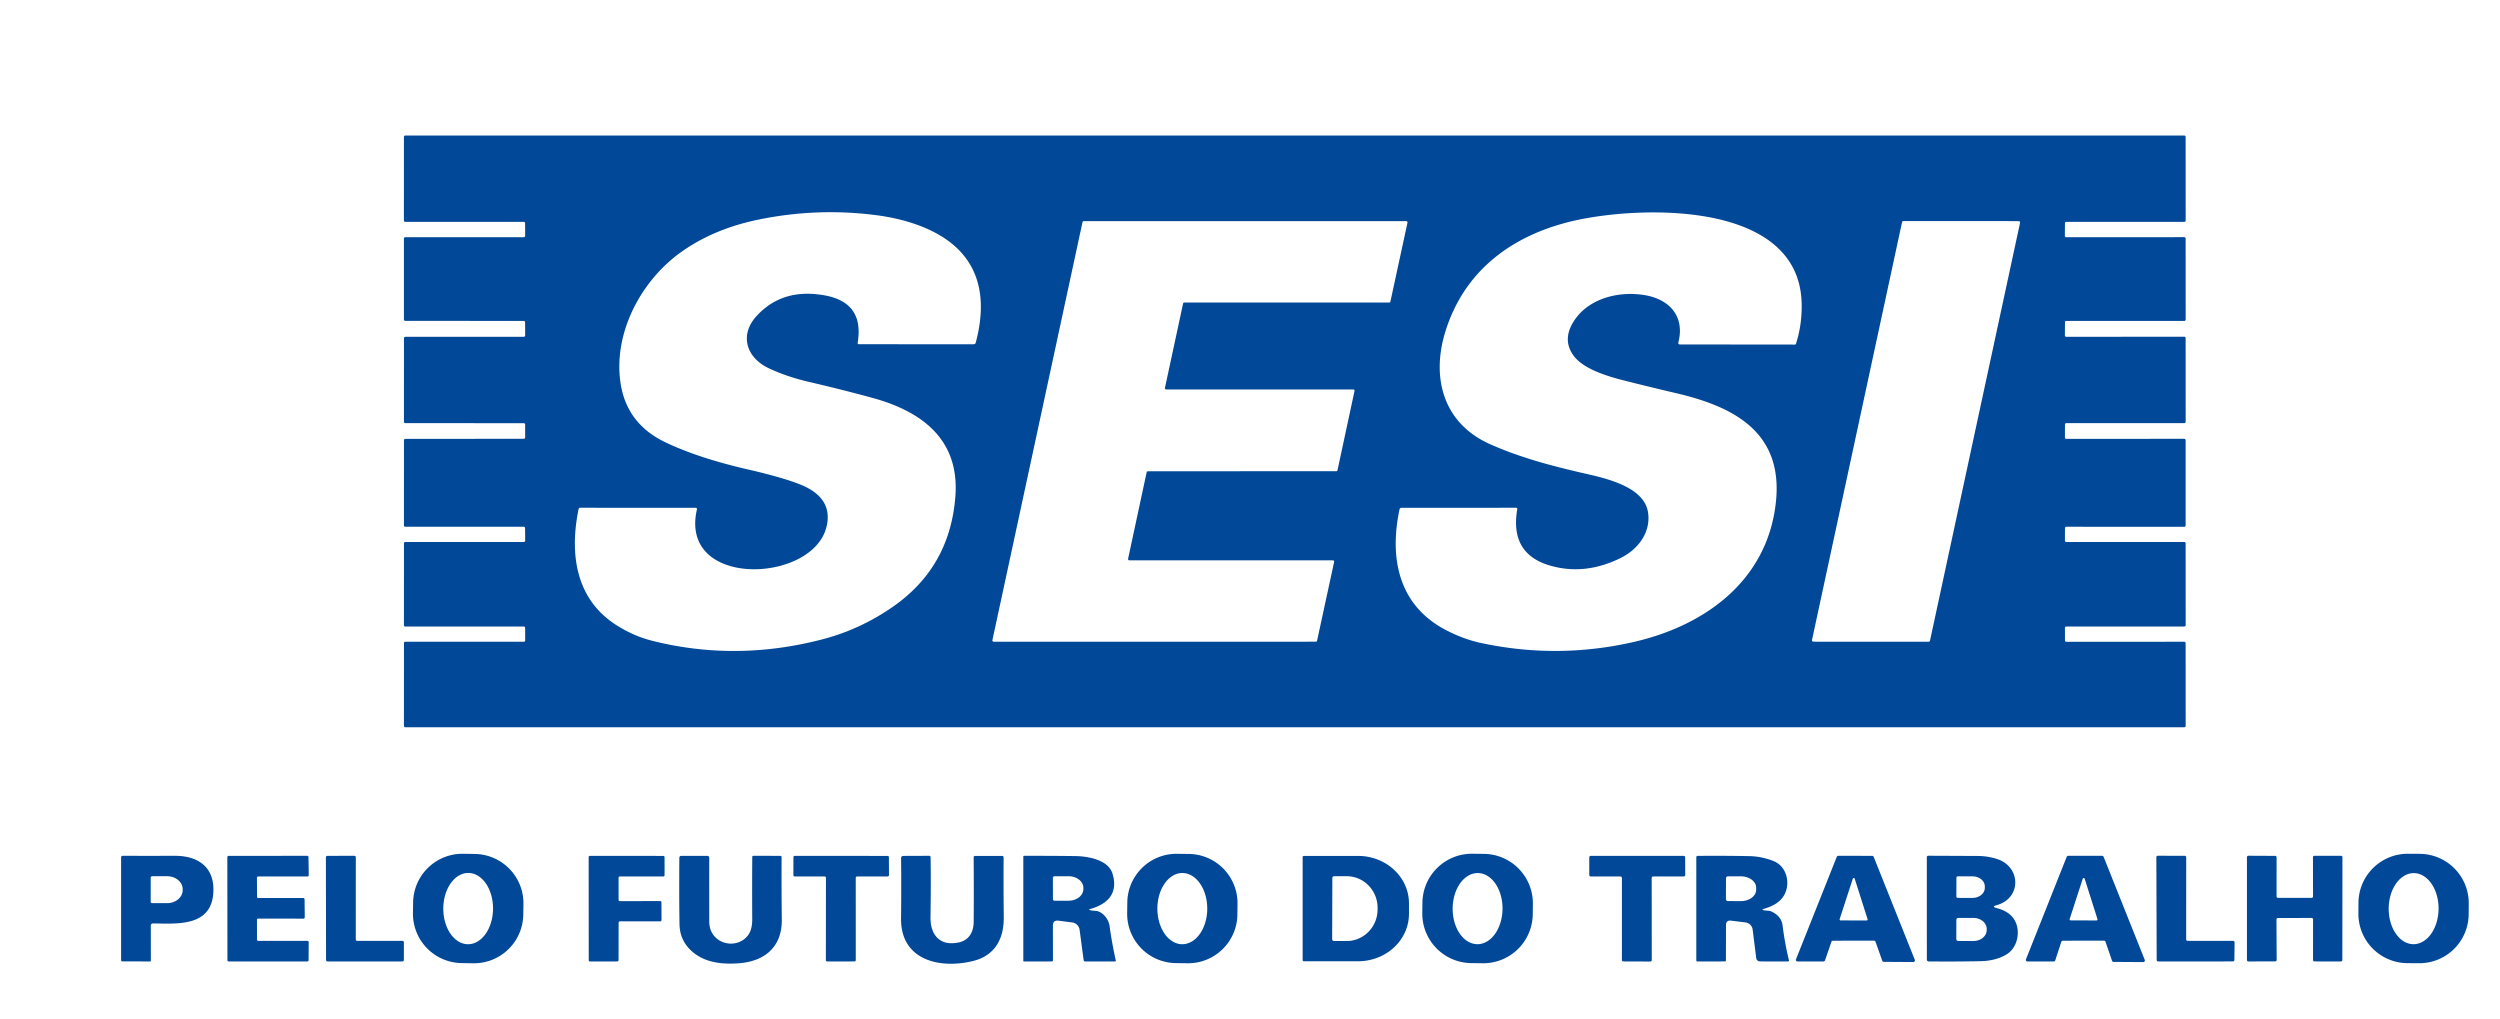<?xml version="1.0" encoding="UTF-8" standalone="no"?>
<!DOCTYPE svg PUBLIC "-//W3C//DTD SVG 1.1//EN" "http://www.w3.org/Graphics/SVG/1.1/DTD/svg11.dtd">
<svg xmlns="http://www.w3.org/2000/svg" version="1.1" viewBox="0.00 0.00 783.00 319.00">
<path fill="#014898" d="
  M 646.74 69.92
  L 646.71 73.86
  A 0.43 0.43 0.0 0 0 647.14 74.29
  L 684.11 74.28
  A 0.43 0.43 0.0 0 1 684.54 74.71
  L 684.55 100.08
  A 0.43 0.43 0.0 0 1 684.12 100.51
  L 647.18 100.51
  A 0.43 0.43 0.0 0 0 646.75 100.94
  L 646.72 105.05
  A 0.43 0.43 0.0 0 0 647.15 105.48
  L 684.11 105.47
  A 0.43 0.43 0.0 0 1 684.54 105.90
  L 684.55 132.10
  A 0.43 0.43 0.0 0 1 684.12 132.53
  L 647.18 132.53
  A 0.43 0.43 0.0 0 0 646.75 132.96
  L 646.73 137.02
  A 0.43 0.43 0.0 0 0 647.16 137.45
  L 684.11 137.44
  A 0.43 0.43 0.0 0 1 684.54 137.87
  L 684.54 164.57
  A 0.43 0.43 0.0 0 1 684.11 165.00
  L 647.18 164.98
  A 0.43 0.43 0.0 0 0 646.75 165.41
  L 646.73 169.32
  A 0.43 0.43 0.0 0 0 647.16 169.75
  L 684.11 169.75
  A 0.43 0.43 0.0 0 1 684.54 170.18
  L 684.55 195.79
  A 0.43 0.43 0.0 0 1 684.12 196.22
  L 647.17 196.22
  A 0.43 0.43 0.0 0 0 646.74 196.65
  L 646.75 200.58
  A 0.43 0.43 0.0 0 0 647.18 201.01
  L 684.11 201.00
  A 0.43 0.43 0.0 0 1 684.54 201.43
  L 684.55 227.34
  A 0.43 0.43 0.0 0 1 684.12 227.77
  L 126.94 227.77
  A 0.43 0.43 0.0 0 1 126.51 227.34
  L 126.52 201.42
  A 0.43 0.43 0.0 0 1 126.95 200.99
  L 164.06 201.00
  A 0.43 0.43 0.0 0 0 164.49 200.57
  L 164.47 196.65
  A 0.43 0.43 0.0 0 0 164.04 196.22
  L 126.94 196.22
  A 0.43 0.43 0.0 0 1 126.51 195.79
  L 126.52 170.18
  A 0.43 0.43 0.0 0 1 126.95 169.75
  L 164.06 169.75
  A 0.43 0.43 0.0 0 0 164.49 169.32
  L 164.45 165.41
  A 0.43 0.43 0.0 0 0 164.02 164.98
  L 126.94 164.98
  A 0.43 0.43 0.0 0 1 126.51 164.55
  L 126.52 137.89
  A 0.43 0.43 0.0 0 1 126.95 137.46
  L 164.05 137.43
  A 0.43 0.43 0.0 0 0 164.48 137.00
  L 164.48 132.97
  A 0.43 0.43 0.0 0 0 164.05 132.54
  L 126.94 132.53
  A 0.43 0.43 0.0 0 1 126.51 132.10
  L 126.52 105.92
  A 0.43 0.43 0.0 0 1 126.95 105.49
  L 164.05 105.48
  A 0.43 0.43 0.0 0 0 164.48 105.05
  L 164.46 100.94
  A 0.43 0.43 0.0 0 0 164.03 100.51
  L 126.94 100.50
  A 0.43 0.43 0.0 0 1 126.51 100.07
  L 126.51 74.72
  A 0.43 0.43 0.0 0 1 126.94 74.29
  L 164.05 74.29
  A 0.43 0.43 0.0 0 0 164.48 73.86
  L 164.46 69.92
  A 0.43 0.43 0.0 0 0 164.03 69.49
  L 126.93 69.49
  A 0.43 0.43 0.0 0 1 126.50 69.06
  L 126.51 42.88
  A 0.43 0.43 0.0 0 1 126.94 42.45
  L 684.11 42.45
  A 0.43 0.43 0.0 0 1 684.54 42.88
  L 684.55 69.06
  A 0.43 0.43 0.0 0 1 684.12 69.49
  L 647.17 69.49
  A 0.43 0.43 0.0 0 0 646.74 69.92
  Z
  M 181.22 159.41
  C 178.32 173.49 180.29 187.73 193.15 195.85
  Q 198.52 199.24 204.14 200.66
  Q 230.43 207.31 257.57 200.24
  Q 269.63 197.10 279.96 189.82
  Q 297.60 177.39 299.23 155.37
  C 300.53 137.79 288.95 128.92 273.30 124.63
  Q 264.42 122.19 253.25 119.58
  Q 246.37 117.98 240.71 115.30
  C 233.82 112.04 231.47 104.97 236.95 98.99
  Q 245.13 90.06 258.44 92.54
  Q 270.74 94.84 268.61 107.38
  A 0.37 0.37 0.0 0 0 268.98 107.81
  L 304.94 107.82
  Q 305.47 107.82 305.61 107.30
  C 308.69 95.75 307.87 84.27 298.19 76.36
  C 291.79 71.14 282.75 68.48 274.56 67.41
  Q 256.00 64.98 237.51 68.79
  Q 223.58 71.66 213.38 78.91
  C 200.80 87.85 192.16 104.10 194.30 119.59
  Q 196.09 132.63 208.36 138.51
  Q 218.70 143.46 234.29 147.04
  Q 244.69 149.43 250.36 151.63
  C 256.41 153.98 260.69 158.09 258.80 165.24
  C 254.18 182.76 212.67 184.30 218.26 159.63
  Q 218.40 159.05 217.80 159.05
  L 181.69 159.03
  A 0.48 0.48 0.0 0 0 181.22 159.41
  Z
  M 526.11 107.88
  L 562.17 107.92
  A 0.34 0.34 0.0 0 0 562.49 107.69
  Q 564.42 101.74 564.28 95.08
  C 563.59 62.69 513.77 64.45 493.21 69.08
  C 473.83 73.45 458.68 84.59 452.70 103.81
  C 448.19 118.32 452.03 132.62 466.71 139.13
  C 476.41 143.44 486.52 146.07 497.33 148.53
  C 503.97 150.04 514.84 152.78 516.13 160.28
  C 517.21 166.57 513.11 172.05 507.58 174.77
  Q 496.27 180.34 485.32 177.09
  Q 472.83 173.38 475.20 159.55
  Q 475.29 159.03 474.77 159.03
  L 438.99 159.05
  Q 438.42 159.05 438.31 159.61
  C 435.10 174.90 438.03 189.68 452.98 197.40
  Q 458.45 200.23 463.94 201.40
  Q 487.78 206.50 511.57 201.09
  C 534.33 195.92 553.81 181.54 556.25 156.88
  C 558.40 135.03 542.59 127.22 524.67 123.07
  Q 517.72 121.46 508.74 119.19
  C 503.68 117.92 496.10 115.68 492.97 111.55
  Q 489.15 106.52 492.90 100.63
  C 497.35 93.62 506.59 91.09 514.92 92.40
  C 522.79 93.63 527.80 99.03 525.65 107.29
  A 0.47 0.47 0.0 0 0 526.11 107.88
  Z
  M 353.72 175.49
  A 0.41 0.41 0.0 0 1 353.32 174.99
  L 359.13 147.92
  A 0.41 0.41 0.0 0 1 359.53 147.60
  L 418.51 147.58
  A 0.41 0.41 0.0 0 0 418.91 147.26
  L 424.23 122.47
  A 0.41 0.41 0.0 0 0 423.83 121.97
  L 365.26 121.98
  A 0.41 0.41 0.0 0 1 364.86 121.48
  L 370.54 95.07
  A 0.41 0.41 0.0 0 1 370.94 94.75
  L 435.08 94.75
  A 0.41 0.41 0.0 0 0 435.48 94.43
  L 440.82 69.75
  A 0.41 0.41 0.0 0 0 440.42 69.25
  L 339.44 69.26
  A 0.41 0.41 0.0 0 0 339.04 69.58
  L 310.82 200.49
  A 0.41 0.41 0.0 0 0 311.22 200.99
  L 412.11 200.98
  A 0.41 0.41 0.0 0 0 412.51 200.66
  L 417.85 175.99
  A 0.41 0.41 0.0 0 0 417.45 175.49
  L 353.72 175.49
  Z
  M 567.52 200.44
  A 0.45 0.45 0.0 0 0 567.96 200.98
  L 604.04 200.99
  A 0.45 0.45 0.0 0 0 604.48 200.63
  L 632.68 69.79
  A 0.45 0.45 0.0 0 0 632.24 69.25
  L 596.16 69.23
  A 0.45 0.45 0.0 0 0 595.72 69.59
  L 567.52 200.44
  Z"
/>
<path fill="#014898" d="
  M 163.892 286.481
  A 15.46 15.46 0.0 0 1 148.191 301.697
  L 144.551 301.639
  A 15.46 15.46 0.0 0 1 129.336 285.938
  L 129.388 282.619
  A 15.46 15.46 0.0 0 1 145.089 267.404
  L 148.729 267.461
  A 15.46 15.46 0.0 0 1 163.944 283.162
  L 163.892 286.481
  Z
  M 146.572 295.73
  A 11.16 7.79 90.3 0 0 154.42 284.611
  A 11.16 7.79 90.3 0 0 146.688 273.41
  A 11.16 7.79 90.3 0 0 138.84 284.529
  A 11.16 7.79 90.3 0 0 146.572 295.73
  Z"
/>
<path fill="#014898" d="
  M 387.548 286.451
  A 15.43 15.43 0.0 0 1 371.931 301.691
  L 368.271 301.646
  A 15.43 15.43 0.0 0 1 353.031 286.029
  L 353.072 282.649
  A 15.43 15.43 0.0 0 1 368.689 267.409
  L 372.349 267.454
  A 15.43 15.43 0.0 0 1 387.589 283.071
  L 387.548 286.451
  Z
  M 370.281 295.73
  A 11.15 7.81 90.1 0 0 378.11 284.594
  A 11.15 7.81 90.1 0 0 370.32 273.43
  A 11.15 7.81 90.1 0 0 362.49 284.566
  A 11.15 7.81 90.1 0 0 370.281 295.73
  Z"
/>
<path fill="#014898" d="
  M 480.059 286.371
  A 15.51 15.51 0.0 0 1 464.361 301.691
  L 460.781 301.647
  A 15.51 15.51 0.0 0 1 445.462 285.949
  L 445.501 282.709
  A 15.51 15.51 0.0 0 1 461.199 267.389
  L 464.779 267.433
  A 15.51 15.51 0.0 0 1 480.099 283.132
  L 480.059 286.371
  Z
  M 462.702 295.72
  A 11.14 7.81 90.4 0 0 470.59 284.635
  A 11.14 7.81 90.4 0 0 462.858 273.44
  A 11.14 7.81 90.4 0 0 454.97 284.526
  A 11.14 7.81 90.4 0 0 462.702 295.72
  Z"
/>
<path fill="#014898" d="
  M 773.188 286.341
  A 15.45 15.45 0.0 0 1 757.63 301.682
  L 753.99 301.657
  A 15.45 15.45 0.0 0 1 738.649 286.099
  L 738.672 282.74
  A 15.45 15.45 0.0 0 1 754.23 267.398
  L 757.87 267.423
  A 15.45 15.45 0.0 0 1 773.211 282.981
  L 773.188 286.341
  Z
  M 755.872 295.72
  A 11.13 7.81 90.4 0 0 763.76 284.644
  A 11.13 7.81 90.4 0 0 756.028 273.46
  A 11.13 7.81 90.4 0 0 748.14 284.536
  A 11.13 7.81 90.4 0 0 755.872 295.72
  Z"
/>
<path fill="#014898" d="
  M 47.23 289.97
  L 47.25 300.89
  Q 47.25 301.13 47.01 301.13
  L 38.26 301.10
  A 0.33 0.33 0.0 0 1 37.93 300.77
  L 37.93 268.53
  A 0.49 0.48 90.0 0 1 38.41 268.04
  Q 46.42 268.06 54.75 268.04
  C 62.37 268.02 67.49 271.91 66.78 280.01
  C 65.89 290.29 55.40 289.29 47.98 289.22
  Q 47.23 289.21 47.23 289.97
  Z
  M 47.20 274.89
  L 47.20 282.41
  A 0.46 0.46 0.0 0 0 47.66 282.87
  L 52.35 282.87
  A 4.87 4.10 0.0 0 0 57.22 278.77
  L 57.22 278.53
  A 4.87 4.10 -0.0 0 0 52.35 274.43
  L 47.66 274.43
  A 0.46 0.46 0.0 0 0 47.20 274.89
  Z"
/>
<path fill="#014898" d="
  M 80.47 274.91
  L 80.51 280.85
  A 0.41 0.41 0.0 0 0 80.92 281.26
  L 94.98 281.26
  A 0.41 0.41 0.0 0 1 95.39 281.67
  L 95.45 287.31
  A 0.41 0.41 0.0 0 1 95.04 287.72
  L 80.89 287.70
  A 0.41 0.41 0.0 0 0 80.48 288.11
  L 80.49 294.28
  A 0.41 0.41 0.0 0 0 80.90 294.69
  L 96.28 294.69
  A 0.41 0.41 0.0 0 1 96.69 295.10
  L 96.65 300.72
  A 0.41 0.41 0.0 0 1 96.24 301.13
  L 71.64 301.13
  A 0.41 0.41 0.0 0 1 71.23 300.72
  L 71.20 268.47
  A 0.41 0.41 0.0 0 1 71.61 268.06
  L 96.21 268.04
  A 0.41 0.41 0.0 0 1 96.62 268.44
  L 96.70 274.10
  A 0.41 0.41 0.0 0 1 96.29 274.52
  L 80.88 274.50
  A 0.41 0.41 0.0 0 0 80.47 274.91
  Z"
/>
<path fill="#014898" d="
  M 126.50 295.14
  L 126.49 300.67
  A 0.46 0.46 0.0 0 1 126.03 301.13
  L 102.58 301.13
  A 0.46 0.46 0.0 0 1 102.12 300.67
  L 102.07 268.52
  A 0.46 0.46 0.0 0 1 102.53 268.06
  L 110.98 268.03
  A 0.46 0.46 0.0 0 1 111.44 268.49
  L 111.43 294.23
  A 0.46 0.46 0.0 0 0 111.89 294.69
  L 126.04 294.68
  A 0.46 0.46 0.0 0 1 126.50 295.14
  Z"
/>
<path fill="#014898" d="
  M 193.74 274.91
  L 193.74 281.83
  A 0.40 0.40 0.0 0 0 194.14 282.23
  L 206.76 282.22
  A 0.40 0.40 0.0 0 1 207.16 282.62
  L 207.19 288.16
  A 0.40 0.40 0.0 0 1 206.79 288.56
  L 194.15 288.57
  A 0.40 0.40 0.0 0 0 193.75 288.97
  L 193.73 300.72
  A 0.40 0.40 0.0 0 1 193.33 301.12
  L 184.79 301.14
  A 0.40 0.40 0.0 0 1 184.39 300.74
  L 184.37 268.45
  A 0.40 0.40 0.0 0 1 184.77 268.05
  L 207.74 268.07
  A 0.40 0.40 0.0 0 1 208.14 268.47
  L 208.14 274.11
  A 0.40 0.40 0.0 0 1 207.74 274.51
  L 194.14 274.51
  A 0.40 0.40 0.0 0 0 193.74 274.91
  Z"
/>
<path fill="#014898" d="
  M 222.14 288.66
  C 222.16 295.47 230.17 297.65 234.01 293.27
  Q 235.63 291.42 235.60 287.88
  Q 235.54 277.57 235.61 268.42
  Q 235.61 268.04 235.99 268.04
  L 244.32 268.05
  Q 244.80 268.06 244.80 268.53
  Q 244.74 277.50 244.86 288.05
  C 244.95 296.52 239.57 301.07 231.48 301.69
  C 226.27 302.10 220.84 301.54 216.83 298.06
  Q 212.90 294.66 212.82 289.42
  Q 212.68 280.37 212.77 268.69
  Q 212.78 268.05 213.42 268.06
  L 221.51 268.06
  A 0.62 0.61 -0.0 0 1 222.13 268.67
  Q 222.11 278.38 222.14 288.66
  Z"
/>
<path fill="#014898" d="
  M 268.02 274.92
  L 268.03 300.71
  A 0.41 0.41 0.0 0 1 267.62 301.12
  L 259.07 301.13
  A 0.41 0.41 0.0 0 1 258.66 300.72
  L 258.69 274.92
  A 0.41 0.41 0.0 0 0 258.28 274.51
  L 248.90 274.51
  A 0.41 0.41 0.0 0 1 248.49 274.10
  L 248.50 268.47
  A 0.41 0.41 0.0 0 1 248.91 268.06
  L 277.99 268.07
  A 0.41 0.41 0.0 0 1 278.40 268.48
  L 278.43 274.10
  A 0.41 0.41 0.0 0 1 278.02 274.51
  L 268.43 274.51
  A 0.41 0.41 0.0 0 0 268.02 274.92
  Z"
/>
<path fill="#014898" d="
  M 300.33 295.16
  C 303.57 294.46 304.94 291.80 304.96 288.70
  Q 305.03 278.39 304.95 268.49
  A 0.42 0.42 0.0 0 1 305.37 268.07
  L 313.80 268.07
  Q 314.34 268.07 314.33 268.60
  Q 314.27 277.30 314.38 287.25
  C 314.45 294.17 311.51 299.33 304.74 300.99
  C 294.31 303.56 282.07 300.73 282.21 287.67
  Q 282.32 278.09 282.22 268.76
  A 0.68 0.68 0.0 0 1 282.90 268.07
  L 290.97 268.04
  Q 291.45 268.03 291.46 268.51
  Q 291.60 276.92 291.43 287.21
  C 291.34 292.72 294.29 296.47 300.33 295.16
  Z"
/>
<path fill="#014898" d="
  M 341.54 285.09
  Q 342.26 285.24 343.02 285.27
  C 345.37 285.37 347.23 287.96 347.51 289.97
  Q 348.23 295.22 349.47 300.85
  A 0.23 0.23 0.0 0 1 349.24 301.13
  L 339.84 301.13
  A 0.45 0.44 86.3 0 1 339.40 300.74
  L 338.13 291.22
  A 2.70 2.68 0.0 0 0 335.81 288.91
  Q 334.94 288.80 331.54 288.36
  Q 329.77 288.13 329.77 289.92
  L 329.78 300.79
  A 0.33 0.32 -90.0 0 1 329.46 301.12
  L 320.71 301.14
  Q 320.50 301.14 320.50 300.93
  L 320.50 268.30
  A 0.26 0.26 0.0 0 1 320.76 268.04
  Q 328.65 268.03 336.71 268.12
  C 340.52 268.16 347.04 269.19 348.41 273.55
  C 350.32 279.65 347.07 283.08 341.53 284.68
  Q 340.71 284.91 341.54 285.09
  Z
  M 329.76 274.94
  L 329.78 281.64
  A 0.48 0.48 0.0 0 0 330.26 282.11
  L 334.72 282.10
  A 4.60 3.66 -0.2 0 0 339.31 278.42
  L 339.31 278.08
  A 4.60 3.66 -0.2 0 0 334.70 274.44
  L 330.24 274.45
  A 0.48 0.48 0.0 0 0 329.76 274.94
  Z"
/>
<path fill="#014898" d="
  M 407.99 268.44
  A 0.37 0.37 0.0 0 1 408.36 268.07
  L 425.32 268.07
  A 15.97 14.84 -0.0 0 1 441.29 282.91
  L 441.29 286.23
  A 15.97 14.84 0.0 0 1 425.32 301.07
  L 408.36 301.07
  A 0.37 0.37 0.0 0 1 407.99 300.70
  L 407.99 268.44
  Z
  M 417.29 275.00
  L 417.23 294.14
  A 0.58 0.58 0.0 0 0 417.80 294.72
  L 421.74 294.73
  A 9.90 9.68 -89.8 0 0 431.46 284.86
  L 431.46 284.36
  A 9.90 9.68 -89.8 0 0 421.82 274.43
  L 417.88 274.42
  A 0.58 0.58 0.0 0 0 417.29 275.00
  Z"
/>
<path fill="#014898" d="
  M 507.53 274.52
  L 498.22 274.50
  A 0.46 0.46 0.0 0 1 497.76 274.04
  L 497.76 268.52
  A 0.46 0.46 0.0 0 1 498.22 268.06
  L 527.33 268.06
  A 0.46 0.46 0.0 0 1 527.79 268.52
  L 527.81 274.04
  A 0.46 0.46 0.0 0 1 527.35 274.50
  L 517.77 274.51
  A 0.46 0.46 0.0 0 0 517.31 274.97
  L 517.33 300.69
  A 0.46 0.46 0.0 0 1 516.87 301.15
  L 508.44 301.12
  A 0.46 0.46 0.0 0 1 507.98 300.66
  L 507.99 274.98
  A 0.46 0.46 0.0 0 0 507.53 274.52
  Z"
/>
<path fill="#014898" d="
  M 552.43 285.10
  C 553.16 285.28 554.02 285.14 554.68 285.43
  Q 557.93 286.87 558.31 289.89
  Q 559.05 295.75 560.29 300.70
  Q 560.40 301.13 559.95 301.13
  L 551.23 301.12
  A 1.19 1.19 0.0 0 1 550.05 300.08
  L 548.93 291.14
  A 2.57 2.57 0.0 0 0 546.70 288.91
  Q 545.13 288.71 542.19 288.35
  Q 540.58 288.15 540.58 289.76
  L 540.56 300.78
  A 0.34 0.34 0.0 0 1 540.22 301.12
  L 531.63 301.13
  A 0.35 0.34 -0.0 0 1 531.28 300.79
  L 531.28 268.54
  Q 531.28 268.07 531.75 268.06
  Q 540.11 267.99 547.88 268.14
  Q 551.77 268.22 555.42 269.66
  C 560.15 271.53 561.04 277.92 558.06 281.42
  Q 556.23 283.58 552.42 284.64
  Q 551.57 284.88 552.43 285.10
  Z
  M 540.58 275.07
  L 540.56 281.59
  A 0.62 0.62 0.0 0 0 541.18 282.22
  L 545.24 282.23
  A 4.78 3.57 0.2 0 0 550.03 278.68
  L 550.03 278.06
  A 4.78 3.57 0.2 0 0 545.26 274.47
  L 541.20 274.46
  A 0.62 0.62 0.0 0 0 540.58 275.07
  Z"
/>
<path fill="#014898" d="
  M 586.94 294.62
  L 574.08 294.63
  A 0.51 0.51 0.0 0 0 573.60 294.97
  L 571.60 300.79
  A 0.51 0.51 0.0 0 1 571.12 301.13
  L 562.98 301.14
  A 0.51 0.51 0.0 0 1 562.51 300.44
  L 575.28 268.36
  A 0.51 0.51 0.0 0 1 575.76 268.04
  L 586.36 268.05
  A 0.51 0.51 0.0 0 1 586.84 268.37
  L 599.72 300.62
  A 0.51 0.51 0.0 0 1 599.24 301.31
  L 590.00 301.25
  A 0.51 0.51 0.0 0 1 589.52 300.91
  L 587.42 294.96
  A 0.51 0.51 0.0 0 0 586.94 294.62
  Z
  M 576.18 287.86
  A 0.31 0.31 0.0 0 0 576.47 288.27
  L 584.64 288.30
  A 0.31 0.31 0.0 0 0 584.93 287.89
  L 580.89 275.21
  A 0.31 0.31 0.0 0 0 580.30 275.21
  L 576.18 287.86
  Z"
/>
<path fill="#014898" d="
  M 625.36 283.50
  Q 623.63 283.98 625.37 284.42
  Q 629.43 285.45 631.01 288.26
  C 632.94 291.68 631.92 296.84 628.43 298.93
  Q 625.09 300.94 620.33 301.04
  Q 612.27 301.21 604.12 301.12
  Q 603.50 301.11 603.49 300.48
  L 603.48 268.54
  Q 603.48 268.01 604.01 268.02
  Q 611.71 268.05 619.52 268.09
  Q 622.44 268.11 625.32 268.99
  C 633.02 271.36 633.24 281.31 625.36 283.50
  Z
  M 612.75 274.91
  L 612.73 280.77
  A 0.45 0.45 0.0 0 0 613.18 281.22
  L 617.74 281.23
  A 3.89 3.13 0.1 0 0 621.64 278.11
  L 621.64 277.61
  A 3.89 3.13 0.1 0 0 617.76 274.47
  L 613.20 274.46
  A 0.45 0.45 0.0 0 0 612.75 274.91
  Z
  M 612.73 288.06
  L 612.71 294.12
  A 0.58 0.58 0.0 0 0 613.29 294.71
  L 618.11 294.72
  A 4.12 3.46 0.2 0 0 622.24 291.28
  L 622.24 290.98
  A 4.12 3.46 0.2 0 0 618.13 287.50
  L 613.31 287.49
  A 0.58 0.58 0.0 0 0 612.73 288.06
  Z"
/>
<path fill="#014898" d="
  M 645.60 294.98
  L 643.71 300.78
  A 0.51 0.51 0.0 0 1 643.23 301.13
  L 635.01 301.14
  A 0.51 0.51 0.0 0 1 634.54 300.44
  L 647.29 268.36
  A 0.51 0.51 0.0 0 1 647.77 268.04
  L 658.37 268.04
  A 0.51 0.51 0.0 0 1 658.85 268.36
  L 671.74 300.64
  A 0.51 0.51 0.0 0 1 671.26 301.33
  L 661.97 301.27
  A 0.51 0.51 0.0 0 1 661.49 300.93
  L 659.45 294.96
  A 0.51 0.51 0.0 0 0 658.97 294.62
  L 646.08 294.63
  A 0.51 0.51 0.0 0 0 645.60 294.98
  Z
  M 648.22 287.84
  A 0.32 0.32 0.0 0 0 648.52 288.26
  L 656.62 288.29
  A 0.32 0.32 0.0 0 0 656.93 287.87
  L 652.92 275.23
  A 0.32 0.32 0.0 0 0 652.31 275.23
  L 648.22 287.84
  Z"
/>
<path fill="#014898" d="
  M 685.16 294.67
  L 699.42 294.69
  A 0.46 0.46 0.0 0 1 699.87 295.15
  L 699.81 300.67
  A 0.46 0.46 0.0 0 1 699.36 301.12
  L 675.93 301.13
  A 0.46 0.46 0.0 0 1 675.47 300.67
  L 675.37 268.48
  A 0.46 0.46 0.0 0 1 675.83 268.02
  L 684.26 268.04
  A 0.46 0.46 0.0 0 1 684.72 268.50
  L 684.70 294.21
  A 0.46 0.46 0.0 0 0 685.16 294.67
  Z"
/>
<path fill="#014898" d="
  M 724.44 280.76
  L 724.42 268.49
  A 0.45 0.45 0.0 0 1 724.87 268.04
  L 733.20 268.03
  A 0.45 0.45 0.0 0 1 733.65 268.48
  L 733.62 300.68
  A 0.45 0.45 0.0 0 1 733.17 301.13
  L 724.89 301.12
  A 0.45 0.45 0.0 0 1 724.44 300.67
  L 724.45 287.95
  A 0.45 0.45 0.0 0 0 724.00 287.50
  L 713.44 287.52
  A 0.45 0.45 0.0 0 0 712.99 287.97
  L 713.05 300.65
  A 0.45 0.45 0.0 0 1 712.60 301.10
  L 704.19 301.13
  A 0.45 0.45 0.0 0 1 703.74 300.68
  L 703.74 268.47
  A 0.45 0.45 0.0 0 1 704.19 268.02
  L 712.58 268.06
  A 0.45 0.45 0.0 0 1 713.03 268.51
  L 713.02 280.76
  A 0.45 0.45 0.0 0 0 713.47 281.21
  L 723.99 281.21
  A 0.45 0.45 0.0 0 0 724.44 280.76
  Z"
/>
</svg>
